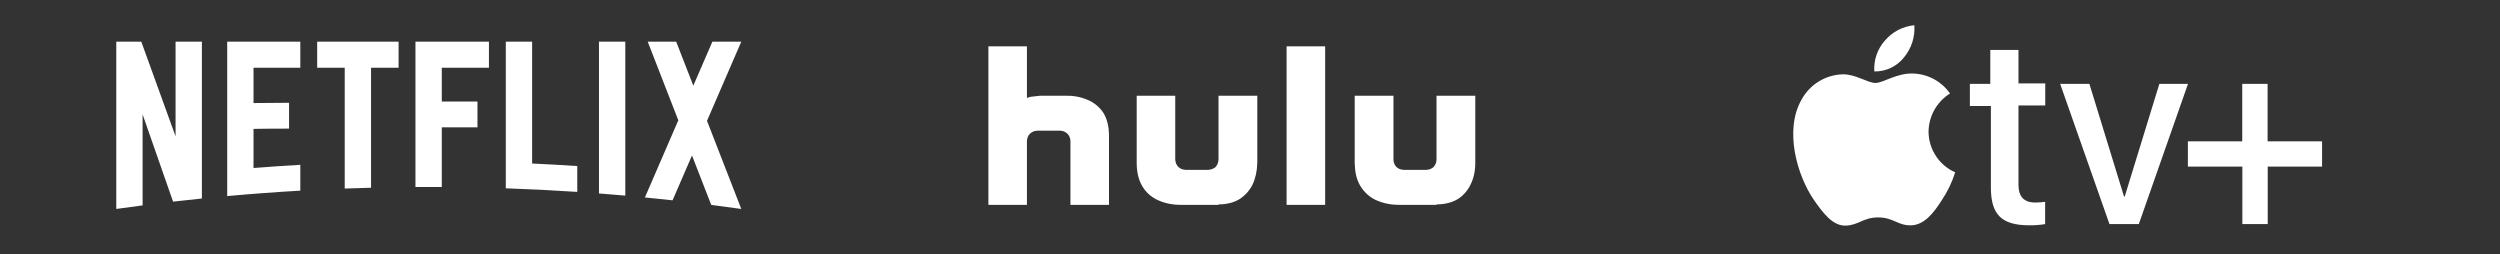 <svg width="344" height="35" viewBox="0 0 344 35" fill="none" xmlns="http://www.w3.org/2000/svg">
<rect x="0" y="0" width="344" height="35" fill="#333333" stroke="none"/>
<g clip-path="url(#clip0_8393_10039)">
<path d="M73.22 5.732V22.5C75.296 22.596 77.366 22.713 79.431 22.85V26.405C76.167 26.188 72.889 26.023 69.598 25.91V5.732H73.22ZM102 5.734L97.284 16.627L101.999 28.749L101.994 28.751C100.62 28.556 99.245 28.372 97.866 28.195L95.218 21.392L92.545 27.563C91.278 27.424 90.01 27.292 88.739 27.169L93.336 16.554L89.126 5.734H93.043L95.401 11.789L98.022 5.734H102ZM57.168 25.734L57.168 5.734H67.278V9.321H60.79V13.97H65.699V17.525H60.79V25.733L57.168 25.734ZM43.644 9.322L43.644 5.734H54.846V9.321H51.056V25.831C49.847 25.863 48.639 25.9 47.434 25.945V9.322H43.644ZM31.263 26.979V5.735H41.323V9.322H34.884V14.181C36.363 14.162 38.467 14.14 39.775 14.143V17.699C38.137 17.678 36.288 17.721 34.884 17.735V23.117C37.024 22.949 39.17 22.803 41.323 22.679V26.234C37.954 26.427 34.601 26.677 31.263 26.979ZM24.158 18.76L24.158 5.734H27.78V27.314C26.456 27.45 25.134 27.594 23.815 27.746L19.622 15.743V28.26C18.412 28.417 17.205 28.581 16 28.752V5.734H19.442L24.158 18.76ZM82.419 26.619V5.734H86.041V26.917C84.835 26.81 83.628 26.712 82.419 26.619Z" fill="white"/>
</g>
<g clip-path="url(#clip1_8393_10039)">
<path d="M202.998 13.173H197.663V21.966C197.663 22.363 197.508 22.7 197.26 22.977C197.011 23.222 196.67 23.345 196.268 23.374H193.167C192.733 23.344 192.392 23.221 192.143 22.977C191.895 22.701 191.74 22.364 191.74 21.966V13.173H186.406V22.426C186.437 23.652 186.654 24.723 187.182 25.581C187.708 26.439 188.39 27.082 189.29 27.511C190.221 27.939 191.275 28.186 192.484 28.186H197.664V28.124C198.781 28.124 199.741 27.88 200.548 27.42C201.33 26.933 201.955 26.231 202.348 25.397C202.781 24.54 202.998 23.527 202.998 22.425V13.173ZM149.618 13.724C148.687 13.327 147.664 13.142 146.548 13.173H143.105L141.771 13.327C141.46 13.418 141.305 13.48 141.305 13.48V6.371H136.002V28.186H141.306V19.362C141.337 18.994 141.461 18.627 141.74 18.382C142.019 18.137 142.33 17.984 142.763 17.984H145.865C146.238 17.984 146.579 18.139 146.858 18.382C147.137 18.627 147.261 18.995 147.292 19.362V28.186H152.596V18.688C152.596 17.37 152.317 16.298 151.79 15.47C151.231 14.674 150.518 14.092 149.618 13.724ZM167.669 21.967C167.638 22.364 167.514 22.7 167.266 22.977C166.987 23.222 166.646 23.345 166.243 23.374H163.141C162.738 23.344 162.397 23.221 162.148 22.977C161.869 22.701 161.745 22.364 161.714 21.967V13.173H156.41V22.426C156.41 23.652 156.659 24.723 157.155 25.581C157.651 26.439 158.364 27.082 159.264 27.511C160.195 27.939 161.218 28.186 162.459 28.186H167.669V28.124C168.786 28.124 169.748 27.88 170.524 27.42C171.307 26.926 171.94 26.226 172.353 25.397C172.756 24.54 172.974 23.527 173.004 22.425V13.173H167.669V21.967ZM177.036 28.186H182.34V6.371H177.036V28.186Z" fill="white"/>
</g>
<path d="M261.992 7.895C263.019 6.659 263.528 5.074 263.413 3.471C261.839 3.623 260.384 4.381 259.359 5.586C258.848 6.163 258.457 6.835 258.207 7.563C257.958 8.292 257.855 9.063 257.905 9.831C258.689 9.846 259.467 9.679 260.176 9.343C260.885 9.007 261.507 8.512 261.992 7.895ZM263.317 10.123C261.055 9.992 259.149 11.414 258.066 11.414C256.984 11.414 255.336 10.194 253.559 10.226C251.191 10.293 249.038 11.612 247.905 13.69C245.482 17.886 247.259 24.134 249.618 27.55C250.765 29.173 252.138 31.108 253.963 31.045C255.789 30.982 256.354 29.916 258.438 29.916C260.522 29.916 261.136 31.045 262.945 31.005C264.754 30.964 266.014 29.378 267.145 27.616C267.96 26.413 268.597 25.098 269.035 23.712C266.816 22.731 265.38 20.54 265.368 18.116C265.395 15.977 266.509 13.998 268.324 12.863C267.756 12.052 267.009 11.383 266.14 10.907C265.272 10.431 264.306 10.162 263.317 10.12M277.742 6.867V11.473H281.426V14.515H277.742V25.414C277.742 27.04 278.469 27.87 280.085 27.87C280.528 27.861 280.97 27.829 281.409 27.773V30.838C280.689 30.955 279.959 31.009 279.229 31C275.416 31 273.946 29.52 273.946 25.811V14.588H271.054V11.54H273.865V6.87L277.742 6.867ZM294.301 30.832H290.262L283.477 11.54H287.5L292.265 27.042H292.362L297.128 11.54H301.069L294.301 30.832ZM312.038 30.832H308.549V22.926H301.053V19.446H308.533V11.54H312.022V19.446H319.518V22.928H312.038V30.832Z" fill="white"/>
<defs>
<clipPath id="clip0_8393_10039">
<rect width="86" height="23.093" fill="white" transform="translate(16 5.732)"/>
</clipPath>
<clipPath id="clip1_8393_10039">
<rect width="67" height="21.815" fill="white" transform="translate(136 6.371)"/>
</clipPath>
</defs>
</svg>
